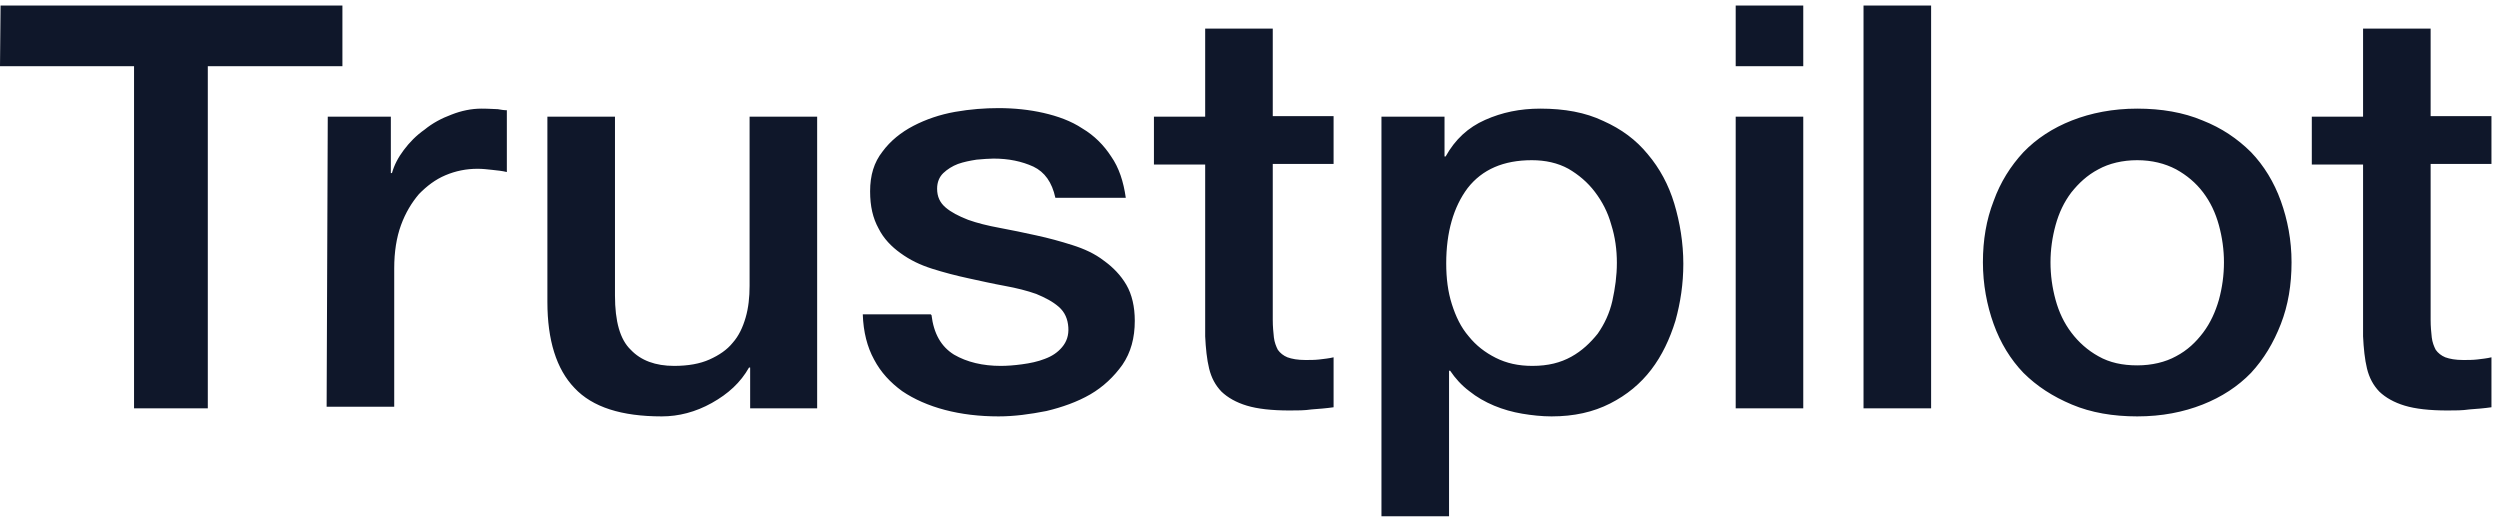 <svg width="115" height="24" viewBox="0 0 115 24" fill="none" xmlns="http://www.w3.org/2000/svg">
<path d="M0.026 0.254H15.751V3.045H9.559V18.783H6.166V3.045H0L0.026 0.254ZM15.077 5.368H17.979V7.962H18.03C18.134 7.591 18.315 7.245 18.575 6.9C18.834 6.554 19.144 6.233 19.533 5.961C19.896 5.664 20.31 5.442 20.776 5.269C21.217 5.096 21.683 4.997 22.149 4.997C22.512 4.997 22.771 5.022 22.901 5.022C23.03 5.047 23.186 5.071 23.315 5.071V7.913C23.108 7.863 22.875 7.838 22.642 7.814C22.409 7.789 22.201 7.764 21.968 7.764C21.45 7.764 20.958 7.863 20.491 8.061C20.025 8.258 19.637 8.555 19.274 8.925C18.937 9.321 18.652 9.79 18.445 10.358C18.238 10.927 18.134 11.594 18.134 12.335V18.709H15.025L15.077 5.368ZM37.563 18.783H34.507V16.906H34.455C34.066 17.597 33.496 18.116 32.745 18.536C31.994 18.956 31.216 19.154 30.439 19.154C28.6 19.154 27.253 18.734 26.424 17.844C25.595 16.98 25.18 15.646 25.18 13.891V5.368H28.289V13.595C28.289 14.781 28.522 15.621 29.015 16.09C29.481 16.584 30.154 16.831 31.009 16.831C31.657 16.831 32.201 16.733 32.641 16.535C33.082 16.337 33.444 16.09 33.703 15.769C33.988 15.448 34.17 15.053 34.299 14.608C34.429 14.163 34.481 13.669 34.481 13.15V5.368H37.589V18.783H37.563ZM42.848 14.484C42.952 15.349 43.289 15.942 43.884 16.313C44.48 16.659 45.206 16.831 46.035 16.831C46.32 16.831 46.656 16.807 47.019 16.757C47.382 16.708 47.744 16.634 48.055 16.51C48.392 16.387 48.651 16.214 48.858 15.967C49.066 15.72 49.169 15.423 49.143 15.053C49.117 14.682 48.988 14.361 48.703 14.114C48.418 13.867 48.081 13.694 47.667 13.521C47.252 13.373 46.76 13.249 46.216 13.15C45.672 13.051 45.128 12.928 44.558 12.804C43.988 12.681 43.418 12.533 42.874 12.36C42.33 12.187 41.864 11.964 41.423 11.643C41.009 11.347 40.646 10.976 40.413 10.507C40.154 10.037 40.025 9.494 40.025 8.802C40.025 8.061 40.206 7.468 40.594 6.974C40.957 6.48 41.449 6.084 42.019 5.788C42.589 5.491 43.237 5.269 43.936 5.145C44.636 5.022 45.309 4.973 45.931 4.973C46.656 4.973 47.356 5.047 48.004 5.195C48.651 5.343 49.273 5.565 49.791 5.911C50.335 6.233 50.775 6.677 51.112 7.196C51.475 7.715 51.682 8.357 51.786 9.098H48.547C48.392 8.382 48.055 7.913 47.537 7.665C46.993 7.418 46.397 7.295 45.698 7.295C45.491 7.295 45.206 7.32 44.921 7.344C44.61 7.394 44.351 7.443 44.066 7.542C43.807 7.641 43.574 7.789 43.392 7.962C43.211 8.135 43.107 8.382 43.107 8.678C43.107 9.049 43.237 9.321 43.496 9.543C43.755 9.765 44.092 9.938 44.532 10.111C44.947 10.26 45.439 10.383 45.983 10.482C46.527 10.581 47.097 10.704 47.667 10.828C48.237 10.951 48.781 11.1 49.325 11.273C49.869 11.445 50.361 11.668 50.775 11.989C51.19 12.286 51.553 12.656 51.812 13.101C52.071 13.546 52.2 14.114 52.2 14.756C52.2 15.547 52.019 16.214 51.63 16.782C51.242 17.326 50.749 17.795 50.154 18.141C49.558 18.487 48.858 18.734 48.133 18.907C47.382 19.055 46.656 19.154 45.931 19.154C45.05 19.154 44.221 19.055 43.47 18.857C42.719 18.66 42.045 18.363 41.501 17.993C40.957 17.597 40.517 17.128 40.206 16.535C39.895 15.967 39.714 15.275 39.688 14.46H42.822V14.484H42.848ZM53.081 5.368H55.438V1.316H58.547V5.343H61.345V7.542H58.547V14.707C58.547 15.028 58.573 15.275 58.599 15.522C58.625 15.744 58.703 15.942 58.78 16.09C58.884 16.238 59.039 16.362 59.221 16.436C59.428 16.51 59.687 16.56 60.05 16.56C60.257 16.56 60.49 16.56 60.697 16.535C60.905 16.51 61.138 16.486 61.345 16.436V18.734C61.008 18.783 60.671 18.808 60.335 18.833C59.998 18.882 59.687 18.882 59.324 18.882C58.495 18.882 57.848 18.808 57.355 18.66C56.863 18.512 56.475 18.289 56.19 18.017C55.905 17.721 55.723 17.375 55.62 16.955C55.516 16.535 55.464 16.016 55.438 15.473V7.567H53.081V5.318V5.368ZM63.521 5.368H66.448V7.196H66.5C66.941 6.405 67.536 5.862 68.314 5.516C69.091 5.17 69.92 4.997 70.852 4.997C71.966 4.997 72.925 5.17 73.754 5.565C74.583 5.936 75.256 6.43 75.8 7.097C76.344 7.74 76.759 8.505 77.018 9.37C77.277 10.235 77.433 11.174 77.433 12.137C77.433 13.051 77.303 13.916 77.07 14.756C76.811 15.596 76.448 16.362 75.956 17.004C75.464 17.647 74.842 18.166 74.065 18.561C73.287 18.956 72.407 19.154 71.371 19.154C70.93 19.154 70.464 19.104 70.023 19.03C69.583 18.956 69.143 18.833 68.728 18.66C68.314 18.487 67.925 18.264 67.588 17.993C67.226 17.721 66.941 17.4 66.707 17.054H66.656V23.749H63.547V5.368H63.521ZM74.376 12.088C74.376 11.495 74.298 10.902 74.117 10.334C73.961 9.765 73.702 9.271 73.365 8.827C73.028 8.382 72.614 8.036 72.148 7.764C71.656 7.493 71.085 7.369 70.464 7.369C69.168 7.369 68.184 7.789 67.51 8.654C66.863 9.518 66.526 10.68 66.526 12.113C66.526 12.804 66.604 13.422 66.785 13.99C66.966 14.559 67.2 15.053 67.562 15.473C67.899 15.893 68.314 16.214 68.806 16.461C69.298 16.708 69.842 16.831 70.49 16.831C71.215 16.831 71.785 16.683 72.277 16.411C72.769 16.14 73.158 15.769 73.495 15.349C73.806 14.904 74.039 14.41 74.168 13.842C74.298 13.249 74.376 12.681 74.376 12.088ZM79.842 0.254H82.95V3.045H79.842V0.254ZM79.842 5.368H82.95V18.783H79.842V5.368ZM85.722 0.254H88.831V18.783H85.722V0.254ZM98.312 19.154C97.199 19.154 96.188 18.981 95.308 18.61C94.427 18.24 93.701 17.77 93.08 17.153C92.484 16.535 92.017 15.769 91.707 14.904C91.396 14.04 91.214 13.076 91.214 12.063C91.214 11.05 91.37 10.111 91.707 9.247C92.017 8.382 92.484 7.641 93.08 6.998C93.675 6.381 94.427 5.887 95.308 5.541C96.188 5.195 97.199 4.997 98.312 4.997C99.427 4.997 100.437 5.17 101.318 5.541C102.198 5.887 102.924 6.381 103.546 6.998C104.141 7.616 104.608 8.382 104.919 9.247C105.229 10.111 105.411 11.05 105.411 12.063C105.411 13.101 105.255 14.04 104.919 14.904C104.582 15.769 104.141 16.51 103.546 17.153C102.95 17.77 102.198 18.264 101.318 18.61C100.437 18.956 99.452 19.154 98.312 19.154ZM98.312 16.807C98.986 16.807 99.608 16.659 100.1 16.387C100.618 16.115 101.007 15.744 101.344 15.3C101.68 14.855 101.913 14.336 102.069 13.793C102.224 13.224 102.302 12.656 102.302 12.063C102.302 11.495 102.224 10.927 102.069 10.358C101.913 9.79 101.68 9.296 101.344 8.851C101.007 8.407 100.592 8.061 100.1 7.789C99.582 7.517 98.986 7.369 98.312 7.369C97.639 7.369 97.017 7.517 96.525 7.789C96.007 8.061 95.618 8.431 95.282 8.851C94.945 9.296 94.712 9.79 94.556 10.358C94.401 10.927 94.323 11.495 94.323 12.063C94.323 12.656 94.401 13.224 94.556 13.793C94.712 14.361 94.945 14.855 95.282 15.3C95.618 15.744 96.033 16.115 96.525 16.387C97.043 16.683 97.639 16.807 98.312 16.807ZM106.343 5.368H108.701V1.316H111.809V5.343H114.607V7.542H111.809V14.707C111.809 15.028 111.835 15.275 111.861 15.522C111.887 15.744 111.965 15.942 112.043 16.09C112.146 16.238 112.302 16.362 112.483 16.436C112.69 16.51 112.949 16.56 113.312 16.56C113.519 16.56 113.752 16.56 113.96 16.535C114.167 16.51 114.4 16.486 114.607 16.436V18.734C114.271 18.783 113.934 18.808 113.597 18.833C113.26 18.882 112.949 18.882 112.587 18.882C111.758 18.882 111.11 18.808 110.618 18.66C110.126 18.512 109.737 18.289 109.452 18.017C109.167 17.721 108.986 17.375 108.882 16.955C108.779 16.535 108.727 16.016 108.701 15.473V7.567H106.343V5.318V5.368Z" fill="#0F172A"/>
</svg>
